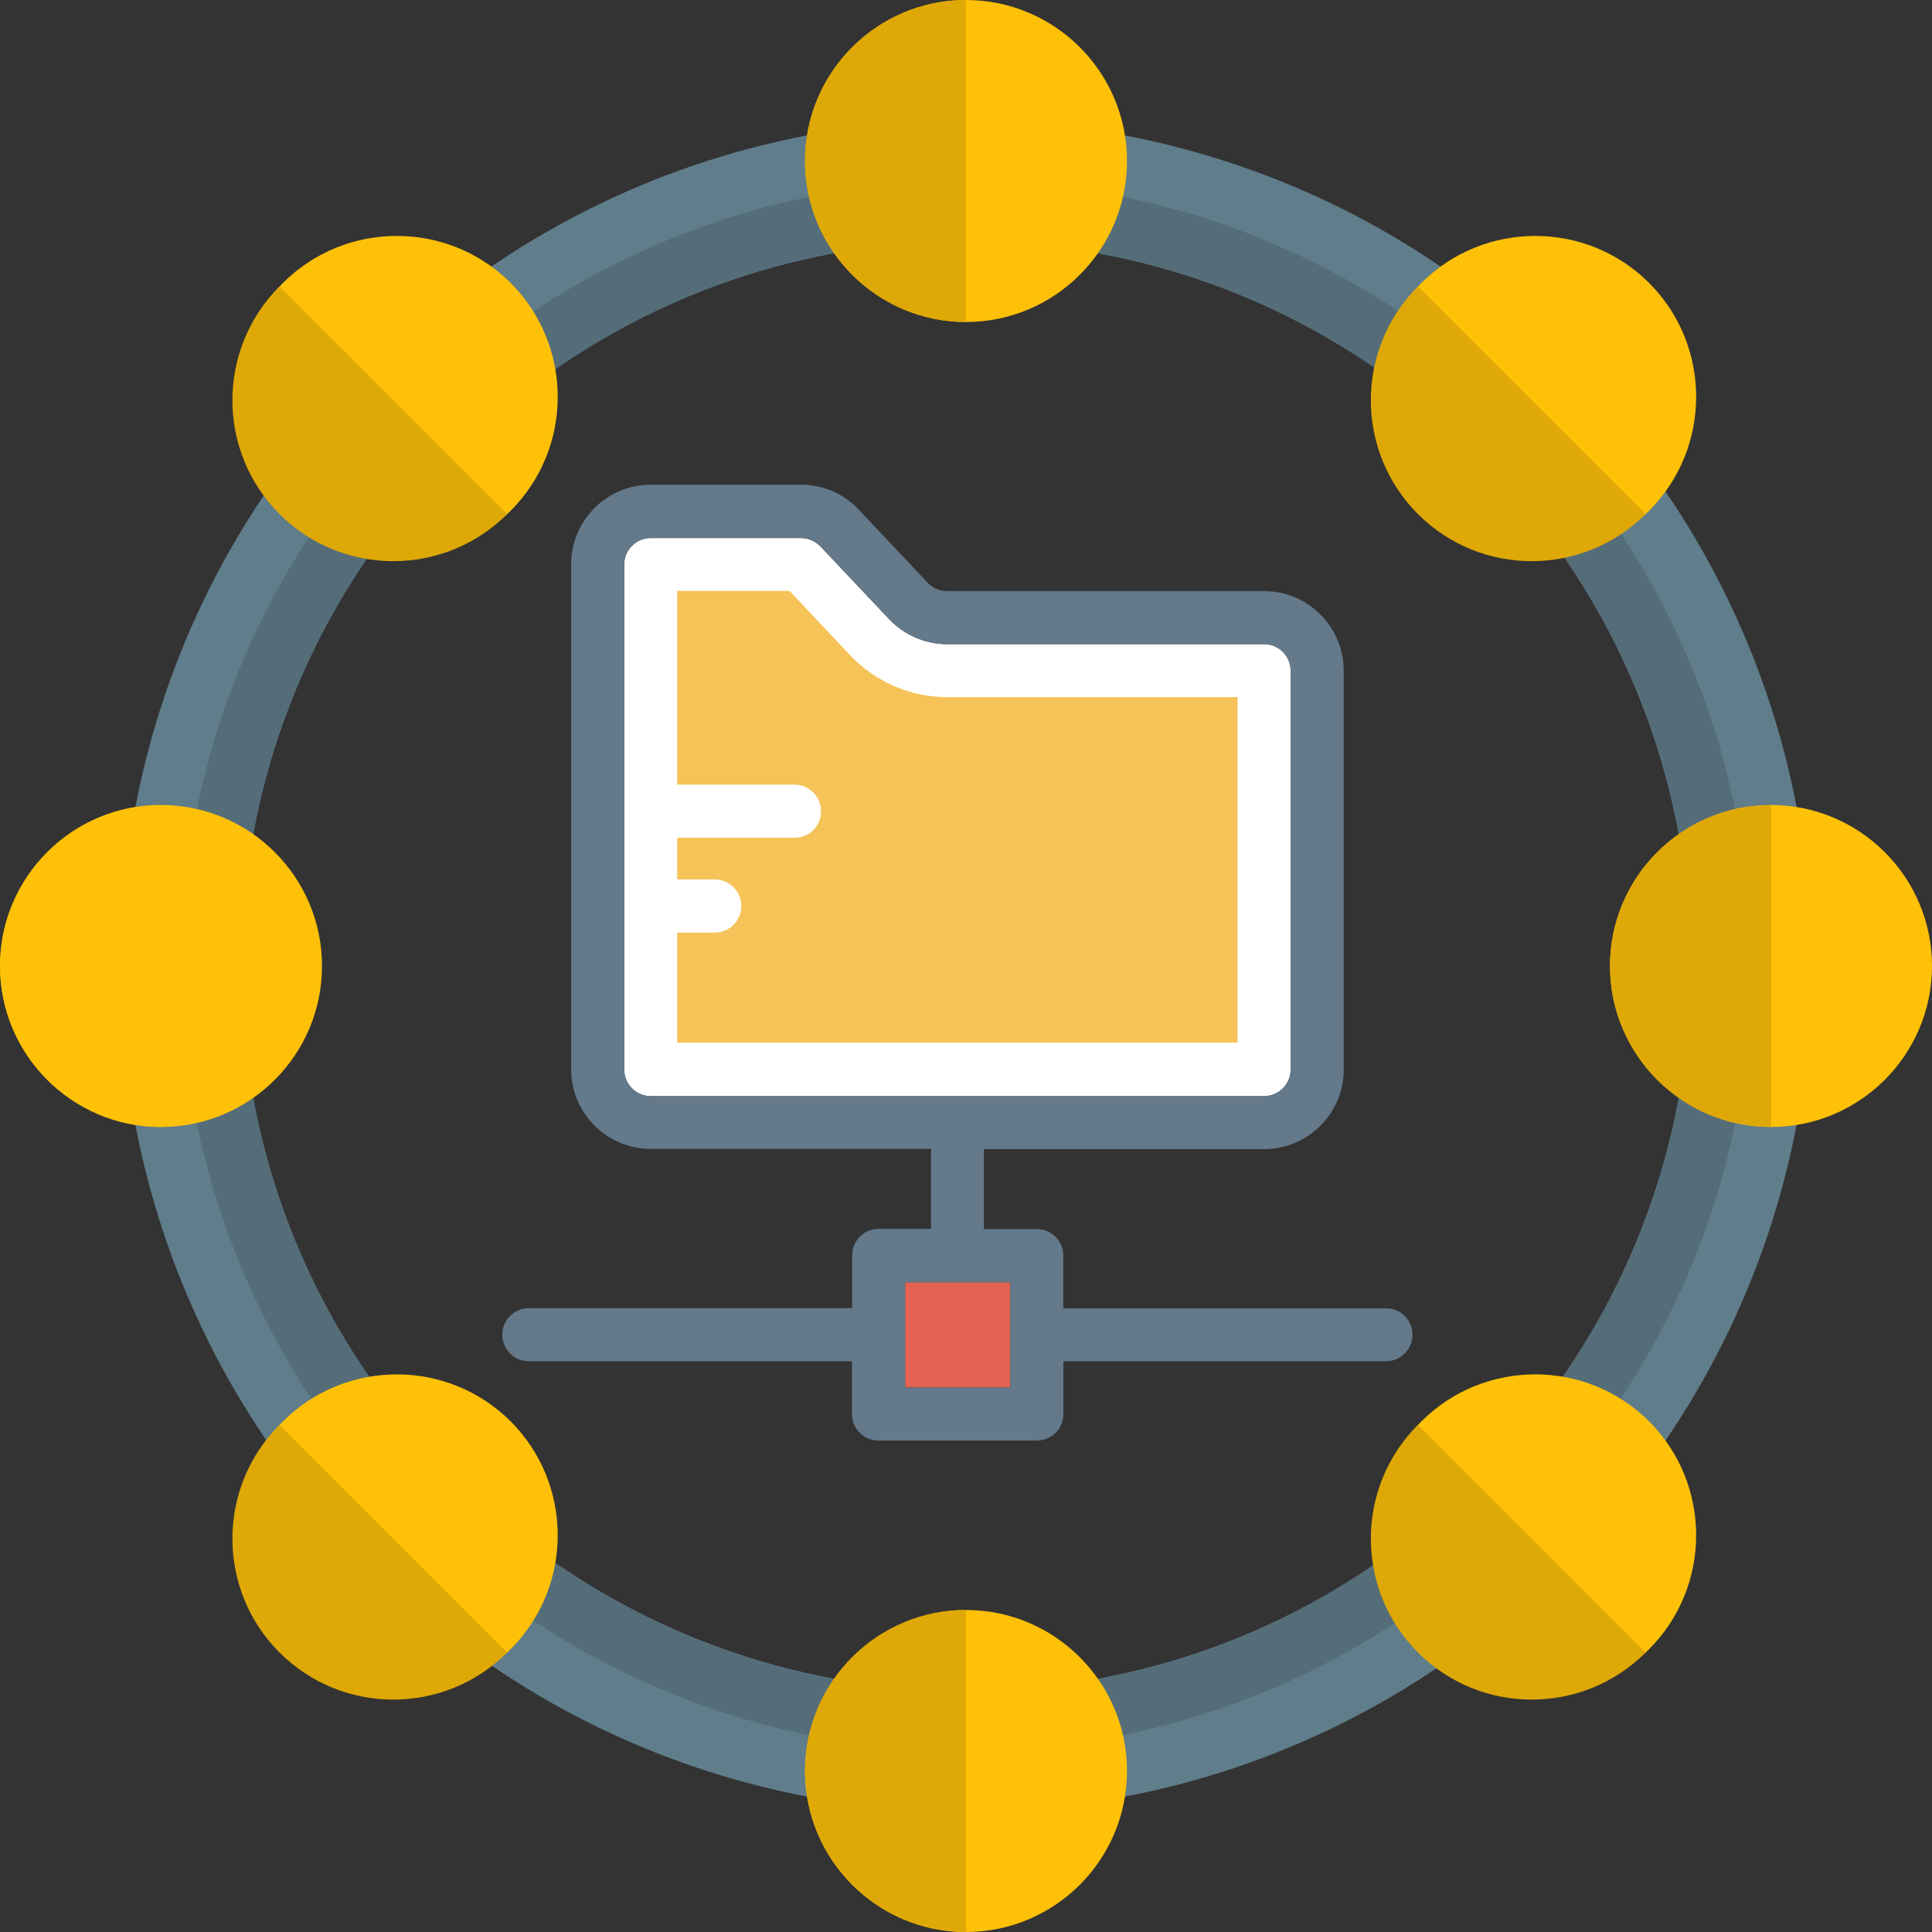 <?xml version="1.0" encoding="UTF-8" standalone="no"?>
<svg
   xmlns:dc="http://purl.org/dc/elements/1.1/"
   xmlns:cc="http://creativecommons.org/ns#"
   xmlns:rdf="http://www.w3.org/1999/02/22-rdf-syntax-ns#"
   xmlns:svg="http://www.w3.org/2000/svg"
   xmlns="http://www.w3.org/2000/svg"
   xmlns:sodipodi="http://sodipodi.sourceforge.net/DTD/sodipodi-0.dtd"
   xmlns:inkscape="http://www.inkscape.org/namespaces/inkscape"
   id="color"
   enable-background="new 0 0 24 24"
   height="512"
   viewBox="0 0 24 24"
   width="512"
   version="1.1"
   sodipodi:docname="Connection.svg"
   inkscape:version="0.92.4 (5da689c313, 2019-01-14)">
  <rect x="0" y="0" width="24" height="24" fill="#333333" stroke="none"/>
  <defs
     id="defs87" />
  <sodipodi:namedview
     pagecolor="#ffffff"
     bordercolor="#666666"
     borderopacity="1"
     objecttolerance="10"
     gridtolerance="10"
     guidetolerance="10"
     inkscape:pageopacity="0"
     inkscape:pageshadow="2"
     inkscape:window-width="1920"
     inkscape:window-height="1057"
     id="namedview85"
     showgrid="false"
     inkscape:zoom="0.4609375"
     inkscape:cx="651.40774"
     inkscape:cy="224.50558"
     inkscape:window-x="-8"
     inkscape:window-y="-8"
     inkscape:window-maximized="1"
     inkscape:current-layer="color" />
  <g
     fill="#607d8b"
     id="g20">
    <path
       d="m6.473 4.9-.927-1.18c1.492-1.171 3.277-1.913 5.162-2.145l.184 1.489c-1.615.199-3.142.833-4.419 1.836z"
       id="path2" />
    <path
       d="m20.936 10.892c-.199-1.615-.833-3.142-1.836-4.419l1.18-.927c1.171 1.492 1.913 3.277 2.145 5.162z"
       id="path4" />
    <path
       d="m13.292 22.425-.184-1.489c1.614-.198 3.142-.833 4.418-1.835l.927 1.18c-1.491 1.17-3.276 1.912-5.161 2.144z"
       id="path6" />
    <path
       d="m3.72 18.454c-1.171-1.492-1.913-3.277-2.145-5.162l1.489-.184c.198 1.614.833 3.142 1.835 4.418z"
       id="path8" />
    <path
       d="m3.064 10.892-1.489-.184c.232-1.885.974-3.67 2.145-5.162l1.18.927c-1.003 1.277-1.637 2.804-1.836 4.419z"
       id="path10" />
    <path
       d="m10.708 22.425c-1.885-.232-3.67-.974-5.162-2.145l.927-1.18c1.276 1.002 2.804 1.637 4.418 1.835z"
       id="path12" />
    <path
       d="m20.28 18.454-1.18-.927c1.002-1.276 1.637-2.804 1.835-4.418l1.489.184c-.231 1.884-.973 3.669-2.144 5.161z"
       id="path14" />
    <path
       d="m17.527 4.9c-1.276-1.002-2.804-1.637-4.418-1.835l.184-1.489c1.885.232 3.67.974 5.162 2.145z"
       id="path16" />
  </g>
  <path
     d="m10.8 2.323c-1.791.221-3.433.929-4.79 1.988l.463.589c1.276-1.002 2.804-1.637 4.418-1.835z"
     fill="#546d79"
     id="path36" />
  <path
     d="m19.689 6.011-.589.462c1.002 1.276 1.637 2.804 1.835 4.418l.741-.091c-.22-1.791-.928-3.433-1.987-4.789z"
     fill="#546d79"
     id="path38" />
  <path
     d="m17.527 19.1c-1.276 1.002-2.804 1.637-4.418 1.835l.091.741c1.791-.221 3.434-.929 4.79-1.988z"
     fill="#546d79"
     id="path40" />
  <path
     d="m3.064 13.108-.741.092c.221 1.792.929 3.434 1.988 4.79l.589-.463c-1.003-1.276-1.637-2.804-1.836-4.419z"
     fill="#546d79"
     id="path42" />
  <path
     d="m4.311 6.01c-1.059 1.356-1.767 2.999-1.988 4.79l.741.091c.199-1.614.833-3.141 1.836-4.418z"
     fill="#546d79"
     id="path44" />
  <path
     d="m6.473 19.1-.463.589c1.356 1.059 2.998 1.767 4.79 1.988l.091-.741c-1.614-.199-3.141-.833-4.418-1.836z"
     fill="#546d79"
     id="path46" />
  <path
     d="m20.936 13.108c-.198 1.614-.833 3.142-1.835 4.418l.589.463c1.059-1.356 1.767-2.998 1.988-4.79z"
     fill="#546d79"
     id="path48" />
  <path
     d="m13.2 2.323-.091.741c1.614.198 3.142.833 4.418 1.835l.463-.589c-1.357-1.058-2.999-1.766-4.79-1.987z"
     fill="#546d79"
     id="path50" />
  <path
     d="m2 10c-1.103 0-2 .897-2 2s.897 2 2 2z"
     fill="#dea806"
     id="path52" />
  <path
     d="m12 4c-1.103 0-2-.897-2-2s.897-2 2-2 2 .897 2 2-.897 2-2 2z"
     fill="#ffc107"
     id="path54" />
  <path
     d="m19.071 6.928c-.512 0-1.024-.195-1.414-.584-.779-.78-.779-2.049 0-2.829.78-.779 2.049-.779 2.829 0 .779.78.779 2.049 0 2.829-.391.389-.903.584-1.415.584z"
     fill="#ffc107"
     id="path56" />
  <path
     d="m22 14c-1.103 0-2-.897-2-2s.897-2 2-2 2 .897 2 2-.897 2-2 2z"
     fill="#ffc107"
     id="path58" />
  <path
     d="m19.071 21.07c-.512 0-1.024-.195-1.414-.584-.779-.78-.779-2.049 0-2.829.78-.779 2.049-.779 2.829 0 .779.78.779 2.049 0 2.829-.39.389-.903.584-1.415.584z"
     fill="#ffc107"
     id="path60" />
  <path
     d="m12 24c-1.103 0-2-.897-2-2s.897-2 2-2 2 .897 2 2-.897 2-2 2z"
     fill="#ffc107"
     id="path62" />
  <path
     d="m4.929 21.07c-.512 0-1.024-.195-1.414-.584-.779-.78-.779-2.049 0-2.829.78-.778 2.048-.779 2.829 0 .779.78.779 2.049 0 2.829-.39.389-.903.584-1.415.584z"
     fill="#ffc107"
     id="path64" />
  <path
     d="m2 14c-1.103 0-2-.897-2-2s.897-2 2-2 2 .897 2 2-.897 2-2 2z"
     fill="#ffc107"
     id="path66" />
  <path
     d="m4.929 6.928c-.512 0-1.024-.195-1.414-.584-.779-.78-.779-2.049 0-2.829.78-.779 2.049-.779 2.829 0 .779.78.779 2.049 0 2.829-.39.389-.903.584-1.415.584z"
     fill="#ffc107"
     id="path68" />
  <path
     d="m12 0c-1.103 0-2 .897-2 2s.897 2 2 2z"
     fill="#dea806"
     id="path70" />
  <path
     d="m12 20c-1.103 0-2 .897-2 2s.897 2 2 2z"
     fill="#dea806"
     id="path72" />
  <path
     d="m22 10c-1.103 0-2 .897-2 2s.897 2 2 2z"
     fill="#dea806"
     id="path74" />
  <path
     d="m3.472 3.558c-.78.78-.78 2.048 0 2.828s2.048.78 2.828 0z"
     fill="#dea806"
     id="path76" />
  <path
     d="m17.614 17.7c-.78.78-.78 2.048 0 2.828s2.048.78 2.828 0z"
     fill="#dea806"
     id="path78" />
  <path
     d="m3.472 17.7c-.78.78-.78 2.048 0 2.828s2.048.78 2.828 0z"
     fill="#dea806"
     id="path80" />
  <path
     d="m17.614 3.558c-.78.78-.78 2.048 0 2.828s2.048.78 2.828 0z"
     fill="#dea806"
     id="path82" />
  <g
     id="g134"
     transform="translate(19.831,12.356)">
    <path
       id="path2-56"
       d="m -4.128,1.26 c 0.182,0 0.33,-0.147 0.33,-0.33 V -4.024 c 0,-0.182 -0.147,-0.33 -0.33,-0.33 h -3.938 c -0.272,0 -0.534,-0.115 -0.72,-0.311 l -0.853,-0.903 c -0.063,-0.065 -0.149,-0.104 -0.241,-0.104 h -1.867 c -0.182,0 -0.33,0.147 -0.33,0.33 v 6.273 c 0,0.182 0.147,0.33 0.33,0.33 h 7.618 z"
       style="fill:#ffffff;stroke-width:0.03"
       inkscape:connector-curvature="0" />
    <rect
       id="rect4"
       height="1.308"
       width="1.306"
       style="fill:#e56353;stroke-width:0.03;fill-opacity:1"
       y="3.573"
       x="-8.587" />
    <path
       id="path6-2"
       d="m -2.613,3.897 h -4.009 v -0.655 c 0,-0.182 -0.147,-0.33 -0.33,-0.33 h -0.657 v -0.993 h 3.481 c 0.546,0 0.989,-0.444 0.989,-0.989 V -4.024 c 0,-0.546 -0.444,-0.989 -0.989,-0.989 h -3.938 c -0.092,0 -0.178,-0.037 -0.241,-0.104 l -0.853,-0.905 c -0.184,-0.201 -0.448,-0.313 -0.72,-0.313 h -1.867 c -0.546,0 -0.989,0.444 -0.989,0.989 v 6.273 c 0,0.546 0.444,0.989 0.989,0.989 h 3.481 v 0.993 h -0.649 c -0.182,0 -0.33,0.147 -0.33,0.33 v 0.655 h -4.016 c -0.182,0 -0.33,0.147 -0.33,0.33 0,0.184 0.147,0.33 0.33,0.33 h 4.013 v 0.655 c 0,0.182 0.147,0.33 0.33,0.33 h 1.967 c 0.182,0 0.33,-0.147 0.33,-0.33 v -0.655 h 4.007 c 0.182,0 0.33,-0.147 0.33,-0.33 3e-5,-0.182 -0.149,-0.328 -0.328,-0.328 z m -4.668,0.984 h -1.306 v -1.308 h 1.306 z M -12.077,0.931 V -5.344 c 0,-0.182 0.147,-0.33 0.33,-0.33 h 1.867 c 0.092,0 0.178,0.037 0.241,0.104 l 0.853,0.905 c 0.188,0.199 0.45,0.311 0.72,0.311 h 3.938 c 0.182,0 0.33,0.147 0.33,0.33 v 4.955 c 0,0.182 -0.147,0.33 -0.33,0.33 h -7.618 c -0.184,-0.002 -0.33,-0.151 -0.33,-0.33 z"
       style="fill:#64798a;stroke-width:0.03;fill-opacity:1"
       inkscape:connector-curvature="0" />
    <path
       id="path8-29"
       d="m -8.067,-3.696 c -0.454,0 -0.89,-0.19 -1.201,-0.518 l -0.755,-0.802 h -1.396 v 2.407 h 1.457 c 0.182,0 0.33,0.147 0.33,0.33 0,0.184 -0.147,0.33 -0.33,0.33 h -1.457 v 0.518 h 0.467 c 0.182,0 0.33,0.147 0.33,0.33 0,0.182 -0.147,0.33 -0.33,0.33 h -0.467 v 1.367 h 6.961 V -3.696 Z"
       style="fill:#f6c358;stroke-width:0.03;fill-opacity:1"
       inkscape:connector-curvature="0" />
  </g>
</svg>
